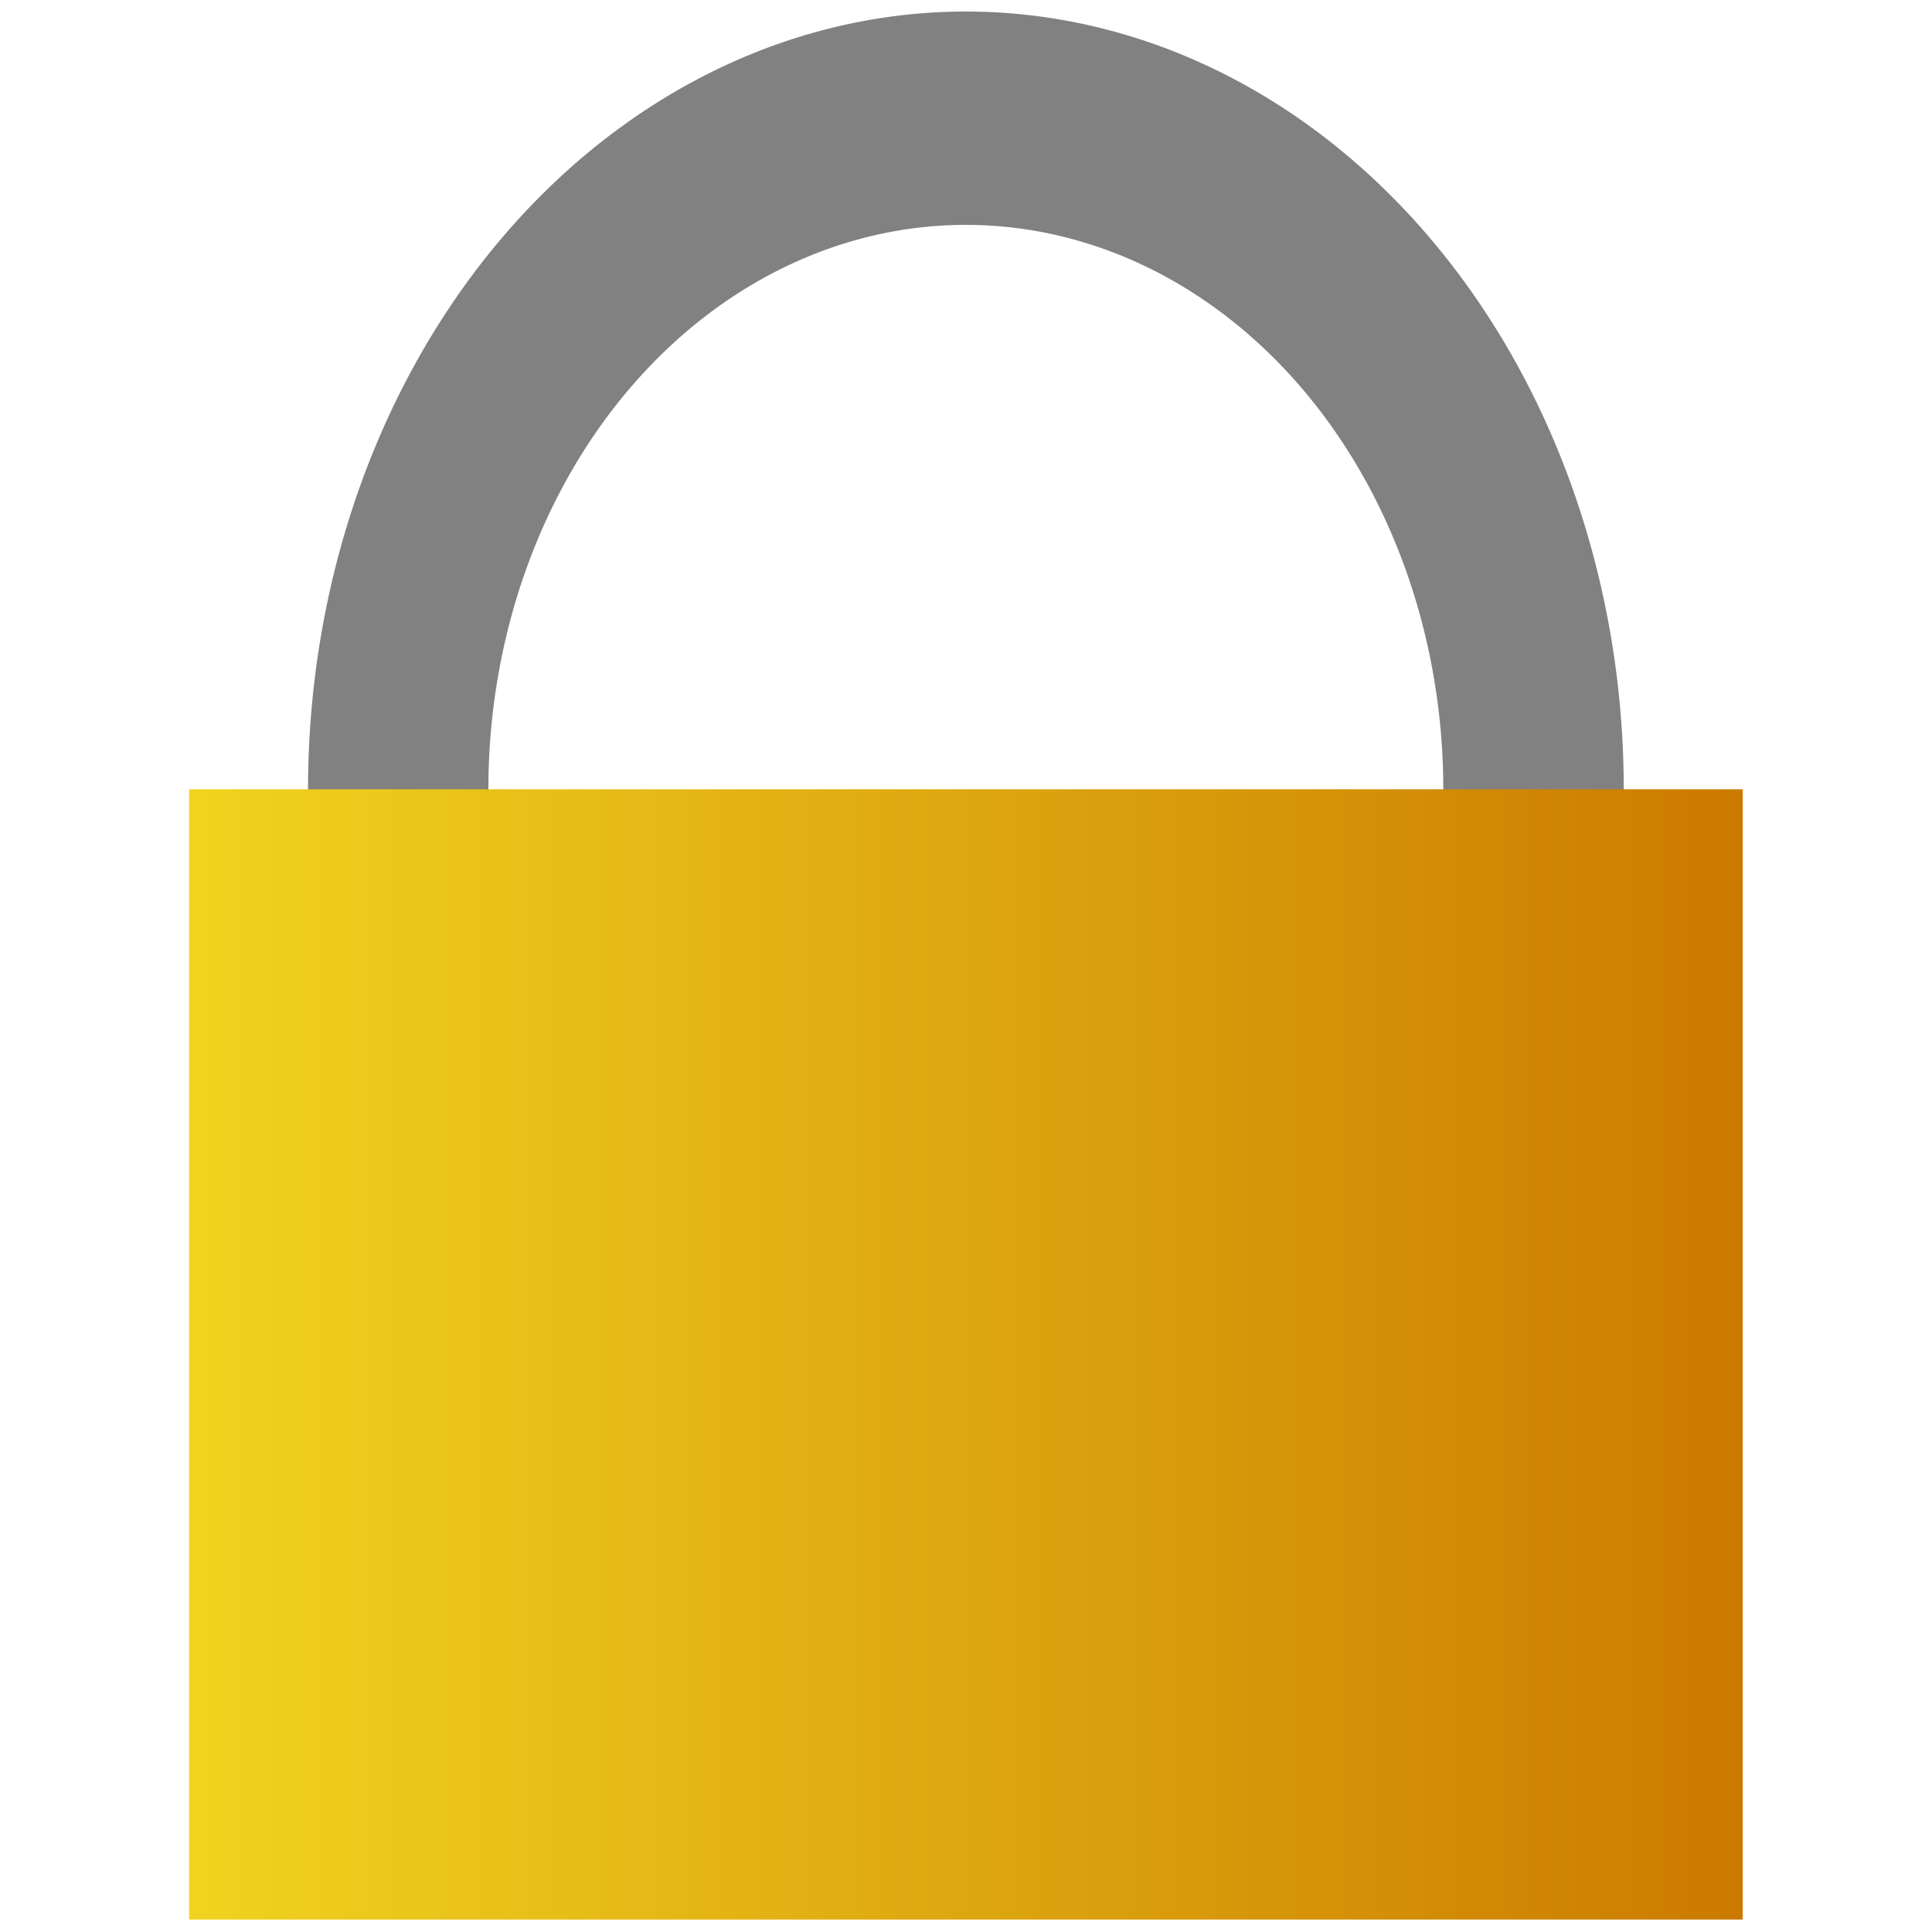 <?xml version="1.0" encoding="UTF-8" standalone="no"?>
<!-- Created with Inkscape (http://www.inkscape.org/) -->

<svg
   xmlns:dc="http://purl.org/dc/elements/1.1/"
   xmlns:cc="http://creativecommons.org/ns#"
   xmlns:rdf="http://www.w3.org/1999/02/22-rdf-syntax-ns#"
   xmlns:svg="http://www.w3.org/2000/svg"
   xmlns="http://www.w3.org/2000/svg"
   xmlns:xlink="http://www.w3.org/1999/xlink"
   xmlns:sodipodi="http://sodipodi.sourceforge.net/DTD/sodipodi-0.dtd"
   xmlns:inkscape="http://www.inkscape.org/namespaces/inkscape"
   sodipodi:docname="icon.svg"
   inkscape:version="0.92.5 (2060ec1f9f, 2020-04-08)"
   sodipodi:version="0.32"
   id="svg2963"
   height="48px"
   width="48px"
   inkscape:output_extension="org.inkscape.output.svg.inkscape"
   version="1.1">
  <defs
     id="defs3">
    <linearGradient
       id="linearGradient867">
      <stop
         style="stop-color:#f0d31f;stop-opacity:1"
         offset="0"
         id="stop863" />
      <stop
         style="stop-color:#cb7a00;stop-opacity:1"
         offset="1"
         id="stop865" />
    </linearGradient>
    <linearGradient
       id="linearGradient3835">
      <stop
         style="stop-color:#692b0e;stop-opacity:1;"
         offset="0"
         id="stop3837" />
      <stop
         style="stop-color:#b43b03;stop-opacity:1;"
         offset="1"
         id="stop3839" />
    </linearGradient>
    <linearGradient
       id="linearGradient2869">
      <stop
         style="stop-color:#ffffff;stop-opacity:1;"
         offset="0"
         id="stop2871" />
      <stop
         style="stop-color:#cccccc;stop-opacity:1;"
         offset="1"
         id="stop2873" />
    </linearGradient>
    <linearGradient
       id="linearGradient4995">
      <stop
         id="stop4997"
         offset="0"
         style="stop-color:#de9523;stop-opacity:1;" />
      <stop
         id="stop4999"
         offset="1"
         style="stop-color:#a36d18;stop-opacity:1;" />
    </linearGradient>
    <linearGradient
       id="linearGradient4979">
      <stop
         id="stop4981"
         offset="0"
         style="stop-color:#fbf0e0;stop-opacity:1;" />
      <stop
         id="stop4983"
         offset="1"
         style="stop-color:#f0ce99;stop-opacity:1;" />
    </linearGradient>
    <linearGradient
       id="linearGradient4222">
      <stop
         id="stop4224"
         offset="0"
         style="stop-color:#ffffff;stop-opacity:1;" />
      <stop
         id="stop4226"
         offset="1"
         style="stop-color:#ffffff;stop-opacity:0.686;" />
    </linearGradient>
    <linearGradient
       id="linearGradient4210">
      <stop
         id="stop4212"
         offset="0"
         style="stop-color:#eaba6f;stop-opacity:1;" />
      <stop
         id="stop4214"
         offset="1"
         style="stop-color:#b97a1b;stop-opacity:1;" />
    </linearGradient>
    <linearGradient
       id="linearGradient4192">
      <stop
         id="stop4194"
         offset="0"
         style="stop-color:#e9b96e;stop-opacity:1;" />
      <stop
         id="stop4196"
         offset="1"
         style="stop-color:#f1d19e;stop-opacity:1;" />
    </linearGradient>
    <linearGradient
       id="linearGradient4182">
      <stop
         id="stop4184"
         offset="0"
         style="stop-color:#a36d18;stop-opacity:1;" />
      <stop
         id="stop4186"
         offset="1"
         style="stop-color:#d79020;stop-opacity:1;" />
    </linearGradient>
    <linearGradient
       inkscape:collect="always"
       xlink:href="#linearGradient4210-0"
       id="linearGradient2288-5"
       gradientUnits="userSpaceOnUse"
       x1="24.99"
       y1="34.005"
       x2="24.99"
       y2="22.585" />
    <linearGradient
       id="linearGradient4210-0">
      <stop
         id="stop4212-9"
         offset="0"
         style="stop-color:#eaba6f;stop-opacity:1;" />
      <stop
         id="stop4214-1"
         offset="1"
         style="stop-color:#b97a1b;stop-opacity:1;" />
    </linearGradient>
    <linearGradient
       id="linearGradient4222-4">
      <stop
         id="stop4224-7"
         offset="0"
         style="stop-color:#ffffff;stop-opacity:1;" />
      <stop
         id="stop4226-2"
         offset="1"
         style="stop-color:#ffffff;stop-opacity:0.686;" />
    </linearGradient>
    <linearGradient
       id="linearGradient4192-2">
      <stop
         id="stop4194-9"
         offset="0"
         style="stop-color:#e9b96e;stop-opacity:1;" />
      <stop
         id="stop4196-0"
         offset="1"
         style="stop-color:#f1d19e;stop-opacity:1;" />
    </linearGradient>
    <linearGradient
       id="linearGradient3835-5">
      <stop
         style="stop-color:#692b0e;stop-opacity:1;"
         offset="0"
         id="stop3837-8" />
      <stop
         style="stop-color:#b43b03;stop-opacity:1;"
         offset="1"
         id="stop3839-8" />
    </linearGradient>
    <linearGradient
       inkscape:collect="always"
       xlink:href="#linearGradient867"
       id="linearGradient861"
       x1="-71.238"
       y1="40.421"
       x2="-31.18"
       y2="40.421"
       gradientUnits="userSpaceOnUse"
       gradientTransform="matrix(0.756,0,0,0.555,62.606,10.086)" />
  </defs>
  <sodipodi:namedview
     inkscape:window-y="0"
     inkscape:window-x="0"
     inkscape:window-height="993"
     inkscape:window-width="1680"
     stroke="#c17d11"
     fill="#e9b96e"
     inkscape:showpageshadow="false"
     inkscape:document-units="px"
     inkscape:grid-bbox="true"
     showgrid="false"
     inkscape:current-layer="layer3"
     inkscape:cy="15.092933"
     inkscape:cx="16.936563"
     inkscape:zoom="9.2365824"
     inkscape:pageshadow="2"
     inkscape:pageopacity="0.0"
     borderopacity="0.165"
     bordercolor="#666666"
     pagecolor="#ffffff"
     id="base"
     inkscape:window-maximized="1"
     inkscape:snap-bbox="true"
     inkscape:snap-bbox-edge-midpoints="true"
     inkscape:bbox-paths="true" />
  <g
     inkscape:groupmode="layer"
     id="layer3"
     inkscape:label="Front">
    <g
       id="g913"
       transform="matrix(1.274,0,0,1.284,-6.417,-8.103)"
       style="stroke-width:0.782">
      <path
         inkscape:connector-curvature="0"
         id="path869"
         d="M 23.872,6.534 A 12.829,15.049 0 0 0 11.044,21.583 12.829,15.049 0 0 0 23.872,36.633 12.829,15.049 0 0 0 36.702,21.583 12.829,15.049 0 0 0 23.872,6.534 Z m 0,4.128 a 9.311,10.921 0 0 1 9.311,10.921 9.311,10.921 0 0 1 -9.311,10.921 9.311,10.921 0 0 1 -9.311,-10.921 9.311,10.921 0 0 1 9.311,-10.921 z"
         style="opacity:1;vector-effect:none;fill:#818181;fill-opacity:1;stroke:none;stroke-width:1.954;stroke-linecap:round;stroke-linejoin:round;stroke-miterlimit:4;stroke-dasharray:none;stroke-dashoffset:0;stroke-opacity:1" />
      <rect
         y="21.583"
         x="8.724"
         height="21.87"
         width="30.299"
         id="rect853"
         style="opacity:1;vector-effect:none;fill:url(#linearGradient861);fill-opacity:1;stroke:none;stroke-width:1.954;stroke-linecap:round;stroke-linejoin:round;stroke-miterlimit:4;stroke-dasharray:none;stroke-dashoffset:0;stroke-opacity:1" />
    </g>
  </g>
</svg>
